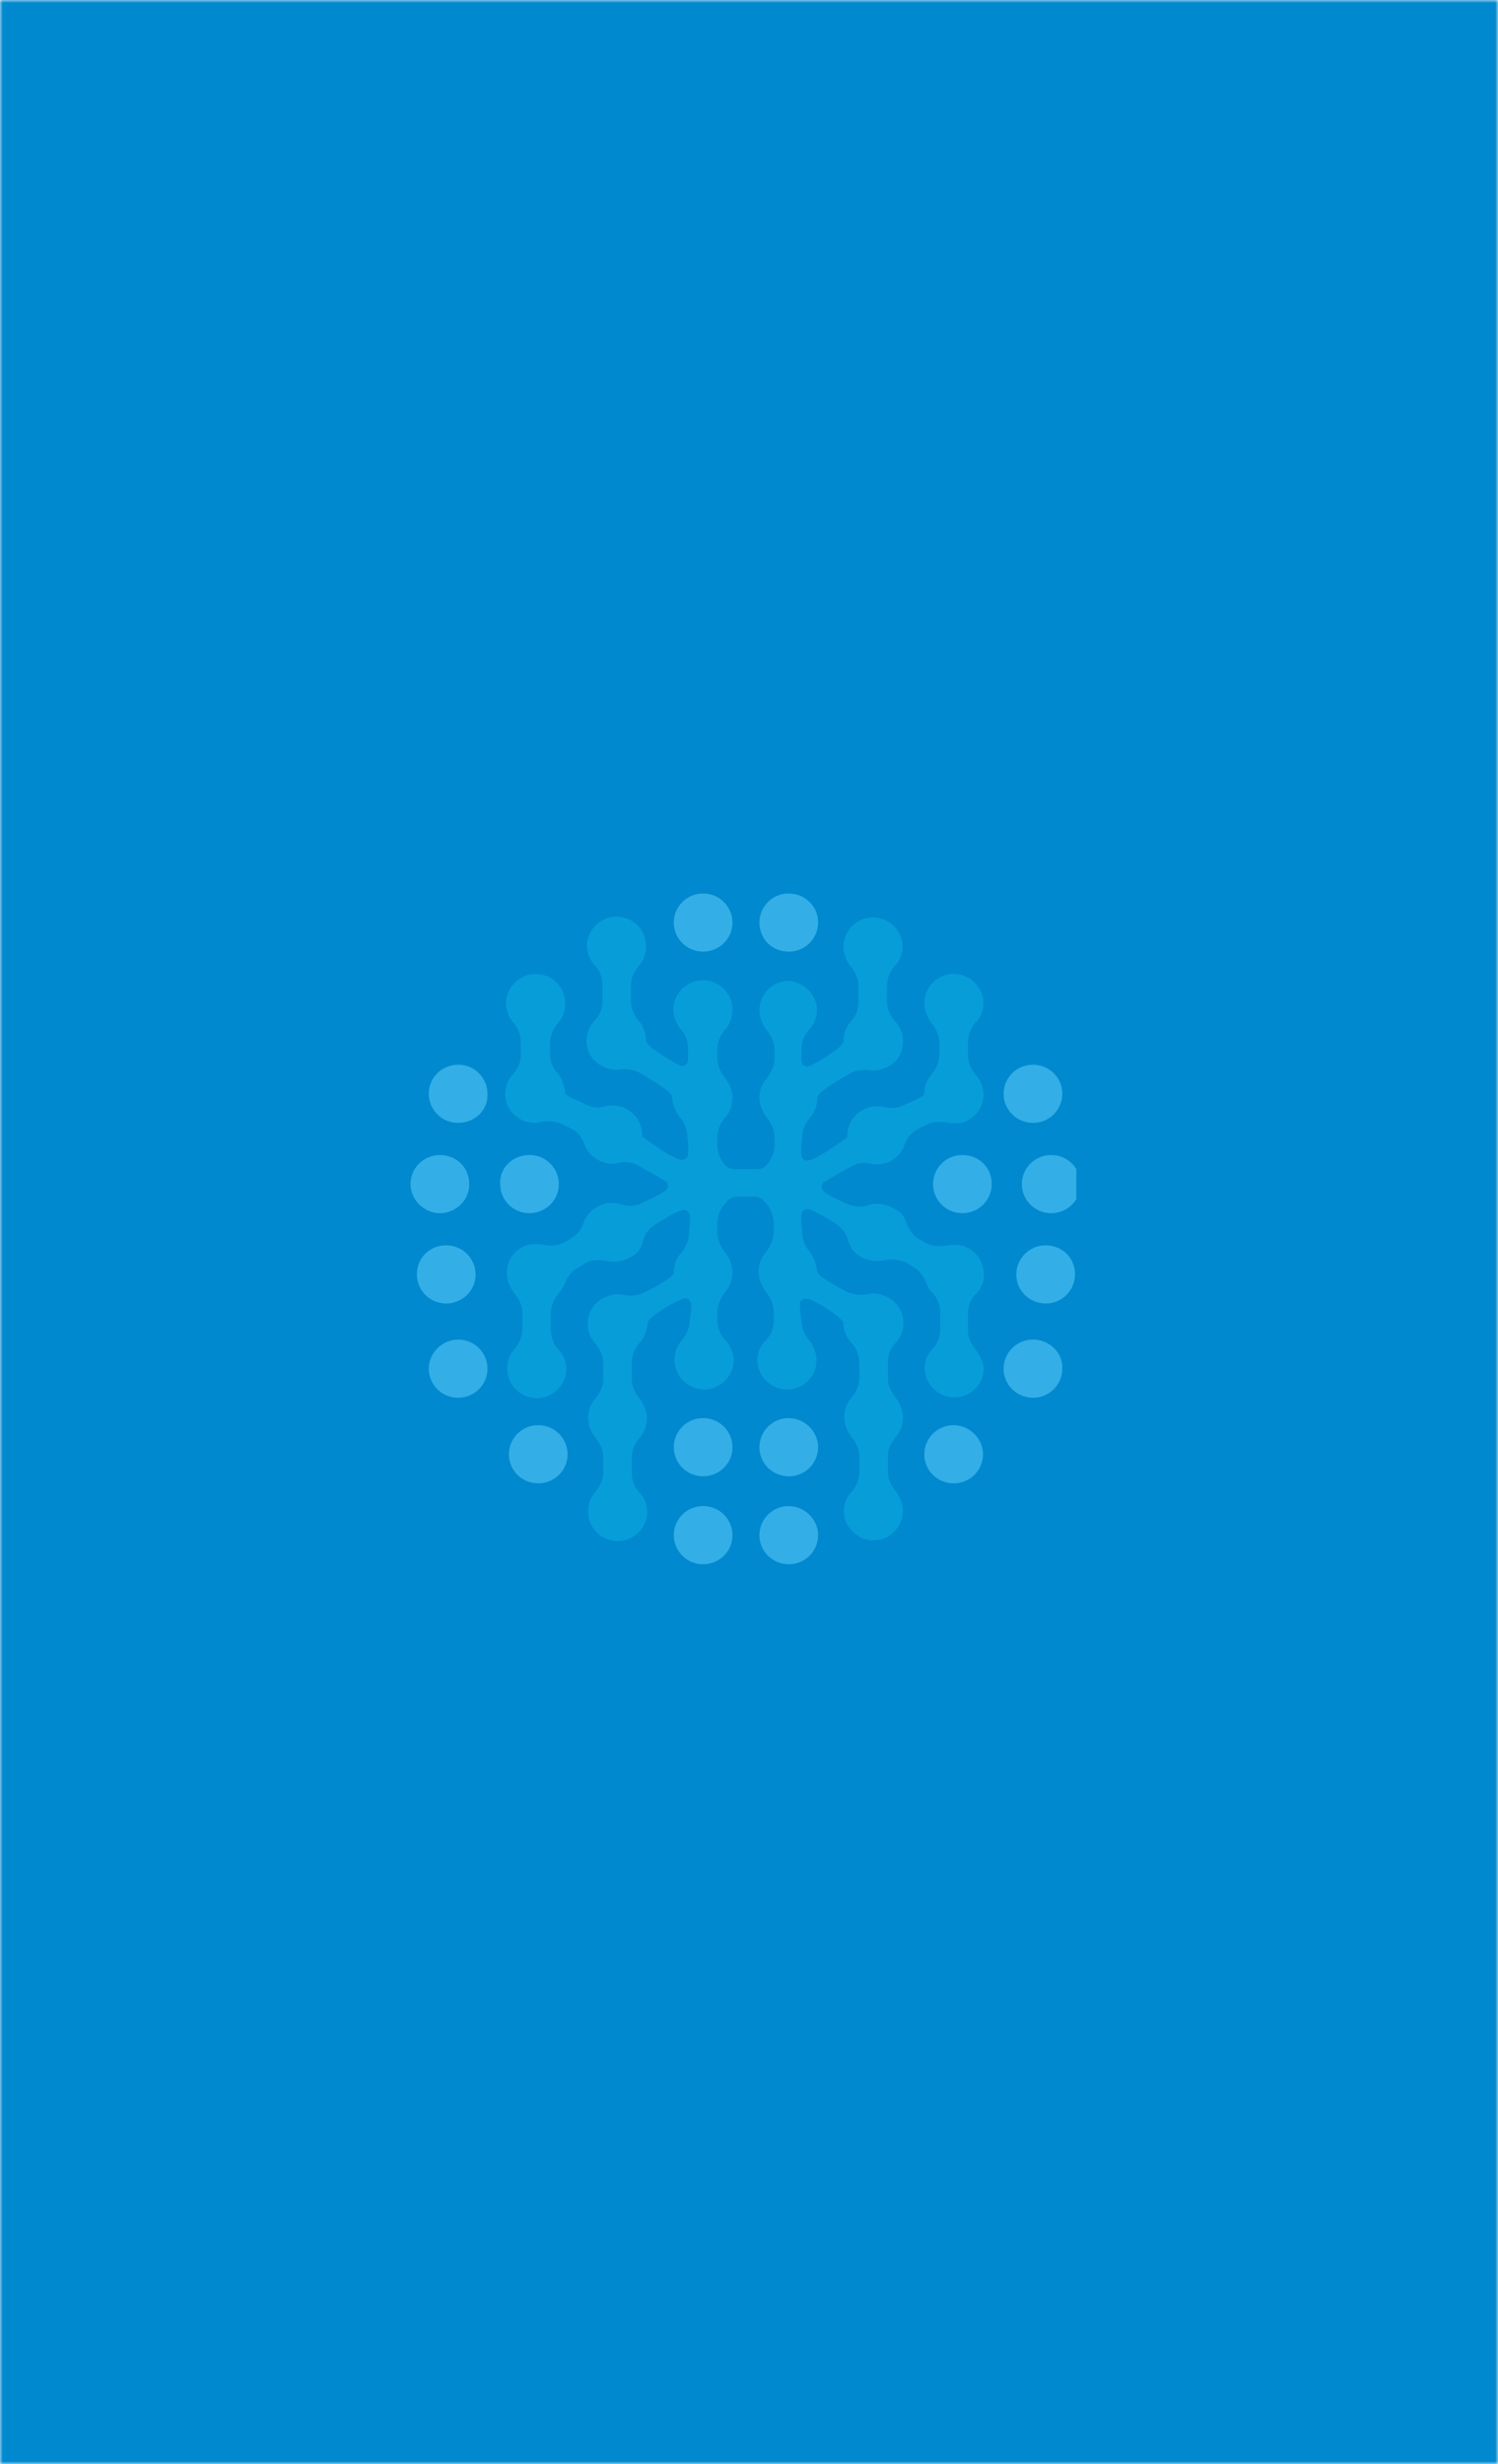 <svg width="270" height="444" fill="none" xmlns="http://www.w3.org/2000/svg"><mask id="a" style="mask-type:alpha" maskUnits="userSpaceOnUse" x="0" y="0" width="270" height="444"><path fill="#C4C4C4" d="M0 0h270v444H0z"/></mask><g mask="url(#a)"><path fill="#0089CF" d="M0 0h270v444H0z"/></g><g clip-path="url(#clip0)"><path opacity=".5" d="M142.166 255.536a5.25 5.25 0 00-5.287 5.237c0 2.972 2.429 5.236 5.287 5.236a5.25 5.25 0 005.288-5.236c0-2.831-2.429-5.237-5.288-5.237zm0 15.85a5.25 5.25 0 00-5.287 5.236c0 2.972 2.429 5.236 5.287 5.236a5.25 5.25 0 005.288-5.236c0-2.83-2.429-5.236-5.288-5.236zm0-99.913a5.25 5.25 0 005.288-5.237c0-2.972-2.429-5.236-5.288-5.236a5.25 5.25 0 00-5.287 5.236c0 2.972 2.286 5.237 5.287 5.237zm29.723 85.336a5.25 5.25 0 00-5.287 5.236c0 2.972 2.429 5.236 5.287 5.236a5.25 5.25 0 005.288-5.236c0-2.83-2.43-5.236-5.288-5.236zm1.574-48.682a5.25 5.25 0 00-5.287 5.236c0 2.972 2.429 5.236 5.287 5.236a5.25 5.25 0 005.288-5.236c0-2.972-2.287-5.236-5.288-5.236zm15.008 16.275a5.25 5.25 0 00-5.287 5.236c0 2.972 2.429 5.236 5.287 5.236a5.25 5.25 0 005.288-5.236c0-2.972-2.287-5.236-5.288-5.236zm-2.289 16.982a5.25 5.25 0 00-5.287 5.236c0 2.972 2.429 5.237 5.287 5.237a5.25 5.25 0 005.288-5.237c.143-2.83-2.287-5.236-5.288-5.236zm-2.002-28.021c0 2.972 2.429 5.236 5.287 5.236a5.25 5.25 0 005.288-5.236c0-2.972-2.43-5.236-5.288-5.236s-5.287 2.264-5.287 5.236zm2.002-11.038a5.25 5.25 0 005.288-5.237c0-2.972-2.43-5.236-5.288-5.236a5.25 5.25 0 00-5.287 5.236c0 2.972 2.429 5.237 5.287 5.237zm-59.449 53.211a5.25 5.25 0 015.287 5.237c0 2.972-2.429 5.236-5.287 5.236a5.25 5.25 0 01-5.288-5.236 5.25 5.25 0 015.288-5.237zm0 15.85a5.25 5.25 0 015.287 5.236c0 2.972-2.429 5.236-5.287 5.236a5.25 5.25 0 01-5.288-5.236 5.25 5.25 0 015.288-5.236zm0-99.913c2.92 0 5.287-2.345 5.287-5.237S129.653 161 126.733 161s-5.288 2.344-5.288 5.236 2.368 5.237 5.288 5.237zM97.01 256.809a5.25 5.25 0 015.288 5.236c0 2.972-2.43 5.236-5.288 5.236a5.249 5.249 0 01-5.287-5.236 5.25 5.25 0 015.287-5.236zm-1.576-48.682a5.25 5.25 0 015.288 5.236c0 2.972-2.43 5.236-5.288 5.236a5.249 5.249 0 01-5.287-5.236c-.143-2.972 2.286-5.236 5.287-5.236zm-15.006 16.275a5.25 5.25 0 015.288 5.236c0 2.972-2.43 5.236-5.288 5.236a5.249 5.249 0 01-5.287-5.236c0-2.972 2.286-5.236 5.287-5.236zm2.145 16.982a5.25 5.25 0 015.287 5.236c0 2.972-2.43 5.237-5.287 5.237a5.25 5.25 0 01-5.288-5.237c0-2.83 2.43-5.236 5.288-5.236zm2.002-28.021c0 2.972-2.43 5.236-5.287 5.236-2.859 0-5.288-2.405-5.288-5.236 0-2.972 2.43-5.236 5.288-5.236 3 0 5.287 2.264 5.287 5.236zm-2.002-11.038a5.25 5.25 0 01-5.288-5.237c0-2.972 2.43-5.236 5.288-5.236a5.25 5.25 0 015.287 5.236c.143 2.972-2.286 5.237-5.287 5.237z" fill="#67D4FF"/><path d="M175.892 243.223c-.858-.991-1.429-2.264-1.429-3.538v-2.972c0-1.274.428-2.547 1.429-3.538 1.286-1.274 1.857-3.114 1.143-5.236-.429-1.557-1.715-2.831-3.287-3.397a6.605 6.605 0 00-2.858-.141c-1.429.283-2.858.141-4.001-.425l-1.001-.566c-1.286-.708-2.143-1.981-2.572-3.255-.286-.849-.858-1.698-1.715-2.123-1.858-1.132-3.573-1.415-5.145-.849-1.143.425-2.286.283-3.429-.141-1.43-.567-3.43-1.416-4.573-2.406-.572-.425-.429-1.274.142-1.699 1.287-.707 3.144-1.839 4.716-2.688 1.144-.708 2.43-.85 3.716-.567.286.142.714.142 1 .142 2.287 0 4.288-1.415 5.002-3.538.429-1.132 1.286-2.264 2.429-2.83l1.43-.708c1.143-.708 2.572-.708 4.001-.425a6.605 6.605 0 002.858-.141c1.572-.566 2.858-1.84 3.287-3.397.572-1.981 0-3.821-1.143-5.094-.858-.991-1.429-2.265-1.429-3.538v-2.265c0-1.273.428-2.547 1.286-3.538 1.143-1.132 1.715-2.689 1.429-4.528-.429-2.123-2.144-3.821-4.287-4.246-3.43-.566-6.288 1.981-6.288 5.236 0 1.274.571 2.548 1.286 3.538.857.991 1.429 2.265 1.429 3.538v1.84c0 1.274-.429 2.689-1.286 3.68-.858.99-1.429 2.264-1.429 3.679 0 .566-3.287 1.84-3.287 1.84-1.143.708-2.572.849-3.859.566-.428-.141-1-.141-1.429-.141a5.249 5.249 0 00-5.287 5.236v.283s-4.573 3.538-7.003 4.245c-.571.142-1.286-.283-1.286-.99-.143-1.274.143-3.255.143-3.255 0-1.274.572-2.548 1.429-3.538.858-.991 1.286-2.123 1.286-3.538 0-1.132 5.717-4.246 5.717-4.246 1.143-.707 2.429-.849 3.715-.707.858.141 1.858 0 2.858-.425 1.429-.566 2.716-1.84 3.001-3.396.429-1.84 0-3.68-1.286-4.954-.857-.99-1.429-2.264-1.429-3.538v-2.83c0-1.274.429-2.548 1.286-3.538 1.144-1.132 1.715-2.689 1.429-4.529-.428-2.123-2.143-3.821-4.287-4.245-3.43-.566-6.288 1.981-6.288 5.236 0 1.274.572 2.547 1.286 3.538.858.99 1.429 2.264 1.429 3.538v2.689c0 1.273-.428 2.689-1.286 3.538-.857.99-1.429 2.264-1.429 3.679 0 1.274-5.859 4.387-5.859 4.387-.715.425-1.715 0-1.715-.849v-1.981c0-1.274.429-2.547 1.286-3.538 1.144-1.132 1.715-2.689 1.429-4.529-.428-2.122-2.143-3.821-4.287-4.245-3.144-.566-6.002 1.981-6.002 5.236 0 1.274.572 2.547 1.286 3.538.858.991 1.429 2.264 1.429 3.538v1.557c0 1.273-.571 2.547-1.429 3.679-.857.849-1.286 2.123-1.286 3.397 0 1.273.572 2.547 1.286 3.538.858.99 1.429 2.264 1.429 3.538v1.557c0 1.273-.571 2.547-1.429 3.538a2.38 2.38 0 01-1.715.707h-4.001a2.38 2.38 0 01-1.715-.707c-.857-.991-1.429-2.265-1.429-3.538v-1.557c0-1.274.572-2.548 1.429-3.538.857-.991 1.286-2.123 1.286-3.538 0-1.274-.571-2.548-1.286-3.538-.857-.991-1.429-2.265-1.429-3.68v-1.556c0-1.274.572-2.548 1.429-3.539.857-.99 1.286-2.122 1.286-3.538 0-3.254-2.858-5.802-6.288-5.236-2.143.425-3.858 2.123-4.287 4.246a5.563 5.563 0 001.286 4.528c.858.991 1.286 2.265 1.286 3.539v1.981c0 .849-1 1.415-1.714.849 0 0-5.86-3.114-5.86-4.387 0-1.415-.571-2.689-1.429-3.68-.857-.99-1.286-2.264-1.286-3.538v-2.689c0-1.273.572-2.547 1.429-3.538.858-.99 1.286-2.122 1.286-3.538 0-3.255-2.858-5.802-6.288-5.236-2.143.425-3.858 2.123-4.287 4.246-.286 1.698.286 3.396 1.429 4.528.858.991 1.286 2.265 1.286 3.538v2.831c0 1.273-.428 2.547-1.429 3.538-1.143 1.273-1.715 2.972-1.286 4.953.429 1.557 1.572 2.83 3.001 3.396 1.001.425 2.001.567 2.858.425 1.287-.141 2.573 0 3.716.708 0 0 5.573 3.113 5.716 4.245 0 1.274.572 2.548 1.286 3.538.858.991 1.429 2.265 1.429 3.538 0 0 .286 1.982.143 3.255 0 .566-.714 1.132-1.286.991-2.572-.708-7.002-4.246-7.002-4.246v-.283c0-2.972-2.43-5.236-5.288-5.236-.429 0-1 0-1.429.142-1.286.424-2.715.141-3.858-.567 0 0-3.144-1.273-3.287-1.839-.143-1.416-.572-2.689-1.429-3.68-1-.991-1.286-2.264-1.286-3.679v-1.699c0-1.273.571-2.547 1.429-3.538.857-.99 1.286-2.122 1.286-3.538 0-3.255-2.858-5.802-6.288-5.236-2.144.425-3.859 2.123-4.287 4.246a5.563 5.563 0 001.286 4.528c.857.991 1.286 2.265 1.286 3.538v2.123c0 1.274-.429 2.548-1.43 3.538-1.142 1.274-1.714 3.114-1.142 5.095.428 1.557 1.715 2.83 3.287 3.396 1 .283 2 .425 2.858.142 1.286-.283 2.715-.142 4.001.424l1.429.708c1.143.566 2.001 1.557 2.43 2.83.714 1.982 2.715 3.538 5.001 3.538.429 0 .715 0 1.144-.141 1.286-.283 2.572-.142 3.715.566 1.572.849 3.573 1.981 4.716 2.689.572.283.715 1.274.143 1.698-1.143.849-3.144 1.698-4.573 2.406-1 .425-2.287.566-3.287.142-1.572-.567-3.287-.425-5.145.849-.857.566-1.286 1.273-1.714 2.122-.429 1.416-1.287 2.548-2.573 3.255l-1 .567c-1.286.707-2.715.707-4.001.424a6.622 6.622 0 00-2.859.142c-1.572.566-2.858 1.839-3.287 3.396-.571 1.981 0 3.821 1.144 5.236.857.991 1.429 2.265 1.429 3.538v2.972c0 1.274-.572 2.548-1.43 3.538-.857.991-1.285 2.123-1.285 3.538 0 3.255 2.858 5.803 6.288 5.237 2.143-.425 3.858-2.123 4.287-4.246.286-1.698-.286-3.397-1.429-4.529-.858-.99-1.287-2.264-1.287-3.538v-2.972c0-1.273.572-2.547 1.43-3.538.428-.566.857-1.132 1.143-1.839.429-1.274 1.286-2.265 2.429-2.831.715-.424 1.143-.707 1.143-.707 1.144-.708 2.573-.708 4.002-.425 1.429.283 3.001.142 4.716-.991.857-.566 1.572-1.556 1.715-2.547.285-1.274 1-2.264 2.143-2.972 1.572-.991 3.573-2.264 5.002-2.689.572-.141 1.143.283 1.286.849.143 1.274-.143 3.397-.143 3.397 0 1.274-.571 2.547-1.429 3.538-.857.99-1.286 2.123-1.286 3.538 0 .707-3.001 2.406-5.288 3.538-1.143.566-2.572.707-3.858.424-.857-.141-1.858-.141-2.858.283-1.572.567-2.858 1.84-3.287 3.397-.572 1.981 0 3.821 1.143 5.095.858.99 1.429 2.264 1.429 3.538v2.83c0 1.274-.571 2.547-1.429 3.538-.857.991-1.286 2.123-1.286 3.538 0 1.274.572 2.547 1.286 3.538.858.991 1.429 2.264 1.429 3.538v2.689c0 1.274-.571 2.547-1.429 3.538-.857.991-1.286 2.123-1.286 3.538 0 3.255 2.858 5.802 6.288 5.236 2.144-.424 3.858-2.122 4.287-4.245.286-1.699-.286-3.397-1.429-4.529-.857-.991-1.286-2.264-1.286-3.538v-2.689c0-1.274.572-2.547 1.429-3.538.857-.991 1.286-2.123 1.286-3.538 0-1.274-.571-2.547-1.286-3.538-.857-.991-1.429-2.264-1.429-3.679v-2.831c0-1.274.572-2.547 1.429-3.538.857-.99 1.286-2.123 1.429-3.538 0-.849 4.002-3.538 6.431-4.387.714-.283 1.286.283 1.429.991 0 1.273-.286 2.972-.286 2.972 0 1.273-.571 2.547-1.429 3.538-.857.99-1.286 2.122-1.286 3.538 0 3.255 3.001 5.802 6.288 5.236 2.143-.425 3.858-2.123 4.287-4.246.286-1.698-.286-3.396-1.429-4.528-.857-.991-1.429-2.265-1.429-3.538v-1.557c0-1.274.572-2.548 1.429-3.68.857-.99 1.286-2.122 1.286-3.538 0-1.273-.571-2.547-1.286-3.538-.857-.99-1.429-2.264-1.429-3.679v-1.415c0-1.416.429-2.689 1.429-3.68.143-.141.286-.283.286-.425.429-.566 1.143-.849 1.858-.849h3.144c.714 0 1.429.425 1.857.991l.143.142c.858.99 1.429 2.264 1.429 3.679v1.557c0 1.273-.571 2.547-1.429 3.679-.857.991-1.286 2.123-1.286 3.538 0 1.274.572 2.548 1.286 3.538.858.991 1.429 2.265 1.429 3.68v1.557c0 1.273-.428 2.547-1.429 3.538-1.143 1.132-1.715 2.688-1.429 4.528.429 2.123 2.144 3.821 4.287 4.246 3.43.566 6.288-1.981 6.288-5.236 0-1.274-.571-2.548-1.286-3.538-.857-.991-1.429-2.265-1.429-3.538 0 0-.286-1.699-.286-2.972 0-.708.715-1.133 1.429-.991 2.43.849 6.431 3.68 6.431 4.387 0 1.415.572 2.548 1.429 3.538.858.991 1.429 2.264 1.429 3.538v2.831c0 1.273-.571 2.547-1.429 3.538-.857.99-1.286 2.122-1.286 3.538 0 1.273.572 2.547 1.286 3.538.858.99 1.429 2.264 1.429 3.538v2.689c0 1.273-.428 2.547-1.286 3.538-1.143 1.132-1.715 2.688-1.429 4.528.429 2.123 2.144 3.821 4.287 4.246 3.43.566 6.288-1.981 6.288-5.236 0-1.274-.571-2.548-1.286-3.538-.857-.991-1.429-2.265-1.429-3.538v-2.689c0-1.274.572-2.548 1.429-3.538.858-.991 1.286-2.123 1.286-3.538 0-1.274-.571-2.548-1.286-3.538-.857-.991-1.429-2.265-1.429-3.538v-2.831c0-1.274.429-2.547 1.429-3.538 1.143-1.274 1.715-3.113 1.143-5.095-.428-1.556-1.715-2.83-3.287-3.396-1-.425-2-.425-2.858-.283-1.286.283-2.572.141-3.858-.425-2.144-1.132-5.145-2.83-5.288-3.538-.143-1.273-.571-2.547-1.286-3.538-.857-.99-1.429-2.264-1.429-3.538 0 0-.286-2.123-.143-3.396 0-.566.715-.991 1.286-.849 1.429.424 3.43 1.698 5.002 2.689 1 .707 1.858 1.698 2.144 2.972.285.99.857 1.981 1.715 2.547 1.572 1.132 3.286 1.274 4.715.991 1.287-.284 2.716-.142 4.002.424 0 0 .571.283 1.143.708 1.143.566 2.001 1.698 2.43 2.83.285.708.571 1.274 1.143 1.84.857.99 1.429 2.264 1.429 3.538v2.972c0 1.273-.429 2.547-1.286 3.538-1.144 1.132-1.715 2.689-1.429 4.528.428 2.123 2.143 3.822 4.287 4.246 3.43.566 6.288-1.981 6.288-5.236-.143-1.132-.715-2.265-1.429-3.255z" fill="#079DD9"/></g><defs><clipPath id="clip0"><path fill="#fff" transform="translate(74 161)" d="M0 0h120v121H0z"/></clipPath></defs></svg>